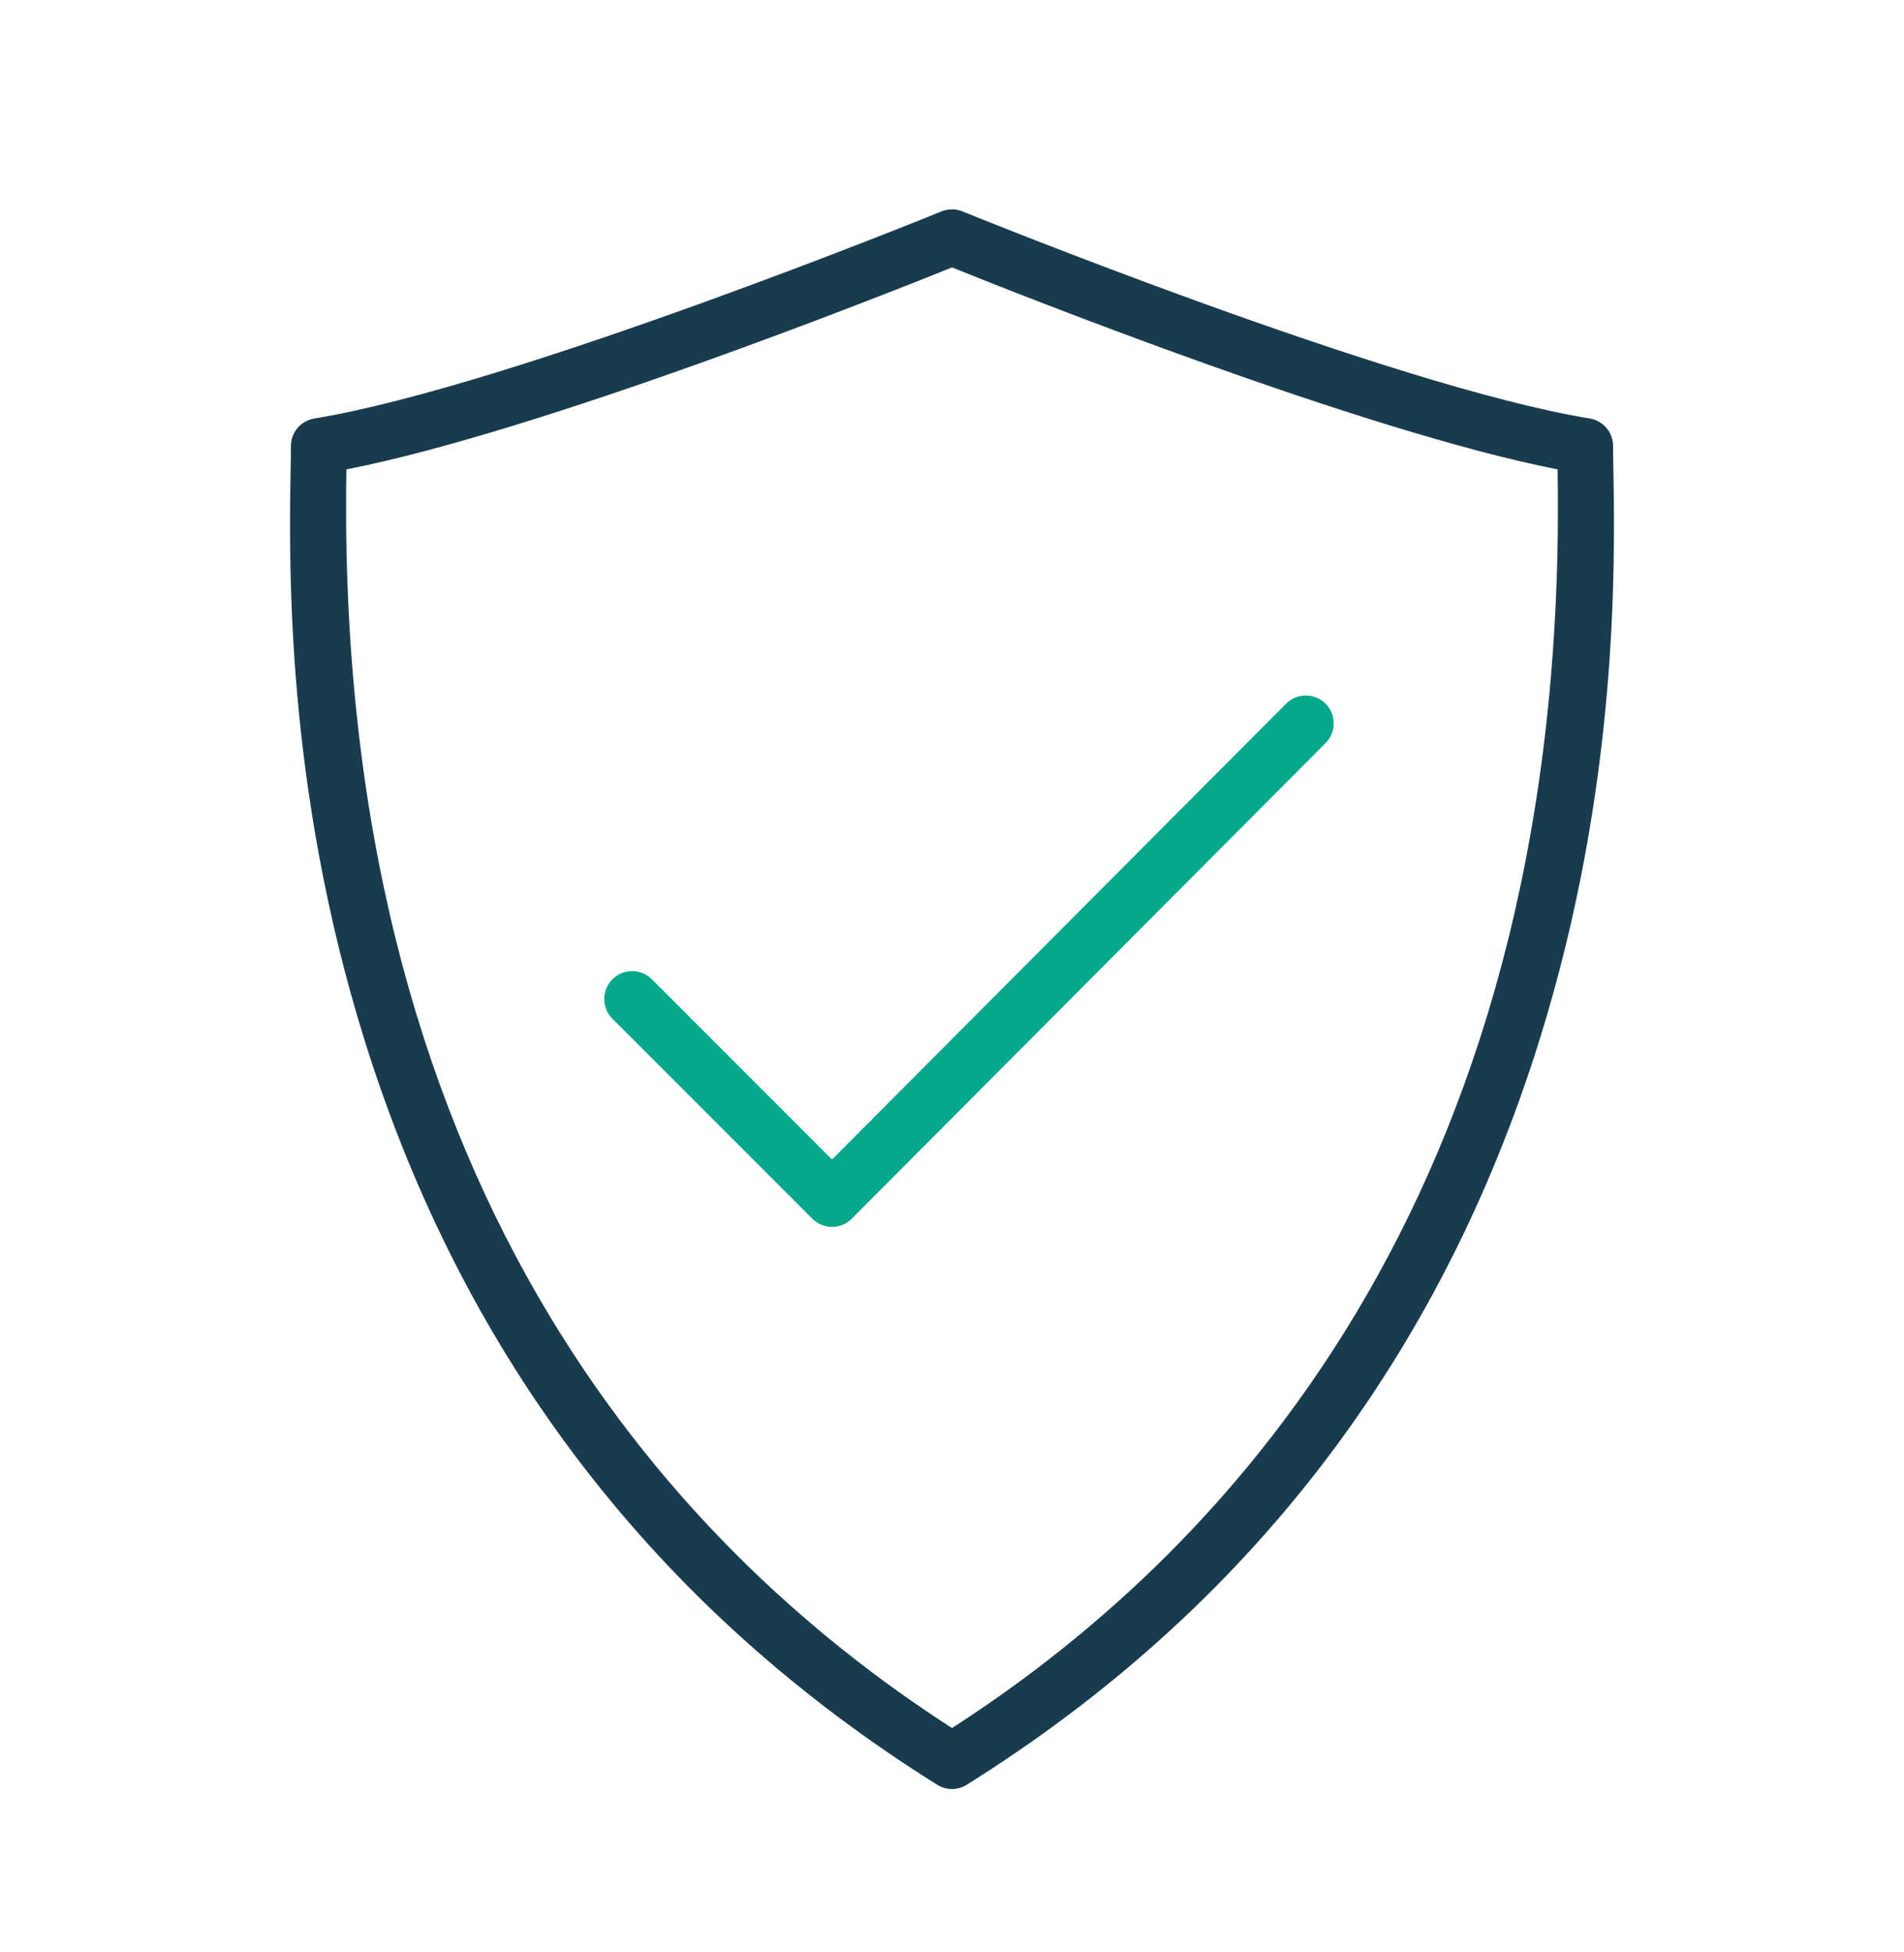 <svg width="40" height="41" viewBox="0 0 40 41" fill="none" xmlns="http://www.w3.org/2000/svg">
<path d="M20 37.569C19.892 37.569 19.784 37.539 19.689 37.48C13.793 33.792 9.744 28.529 7.657 21.838C5.996 16.511 6.073 11.864 6.105 9.879C6.109 9.674 6.112 9.502 6.112 9.366C6.112 9.079 6.32 8.834 6.604 8.788C10.752 8.113 19.688 4.477 19.779 4.44C19.921 4.382 20.08 4.382 20.221 4.44C20.312 4.476 29.248 8.113 33.396 8.788C33.68 8.834 33.888 9.079 33.888 9.366C33.888 9.502 33.891 9.674 33.895 9.879C33.927 11.864 34.005 16.511 32.343 21.837C30.256 28.529 26.207 33.791 20.311 37.479C20.216 37.539 20.108 37.569 20 37.569ZM7.278 9.857C7.278 9.871 7.278 9.884 7.277 9.898C7.033 24.725 13.985 32.418 20 36.289C26.015 32.418 32.967 24.725 32.723 9.898C32.723 9.884 32.723 9.871 32.722 9.857C28.645 9.06 21.39 6.176 20 5.616C18.61 6.176 11.355 9.06 7.278 9.857Z" fill="#193B4E"/>
<path d="M17.48 25.765C17.325 25.765 17.176 25.704 17.065 25.593L12.866 21.394C12.637 21.165 12.637 20.794 12.866 20.565C13.095 20.336 13.466 20.336 13.695 20.565L17.479 24.349L27.018 14.778C27.247 14.548 27.619 14.548 27.847 14.776C28.076 15.005 28.077 15.376 27.848 15.605L17.895 25.592C17.785 25.703 17.635 25.765 17.48 25.765Z" fill="#08A88A"/>
</svg>
